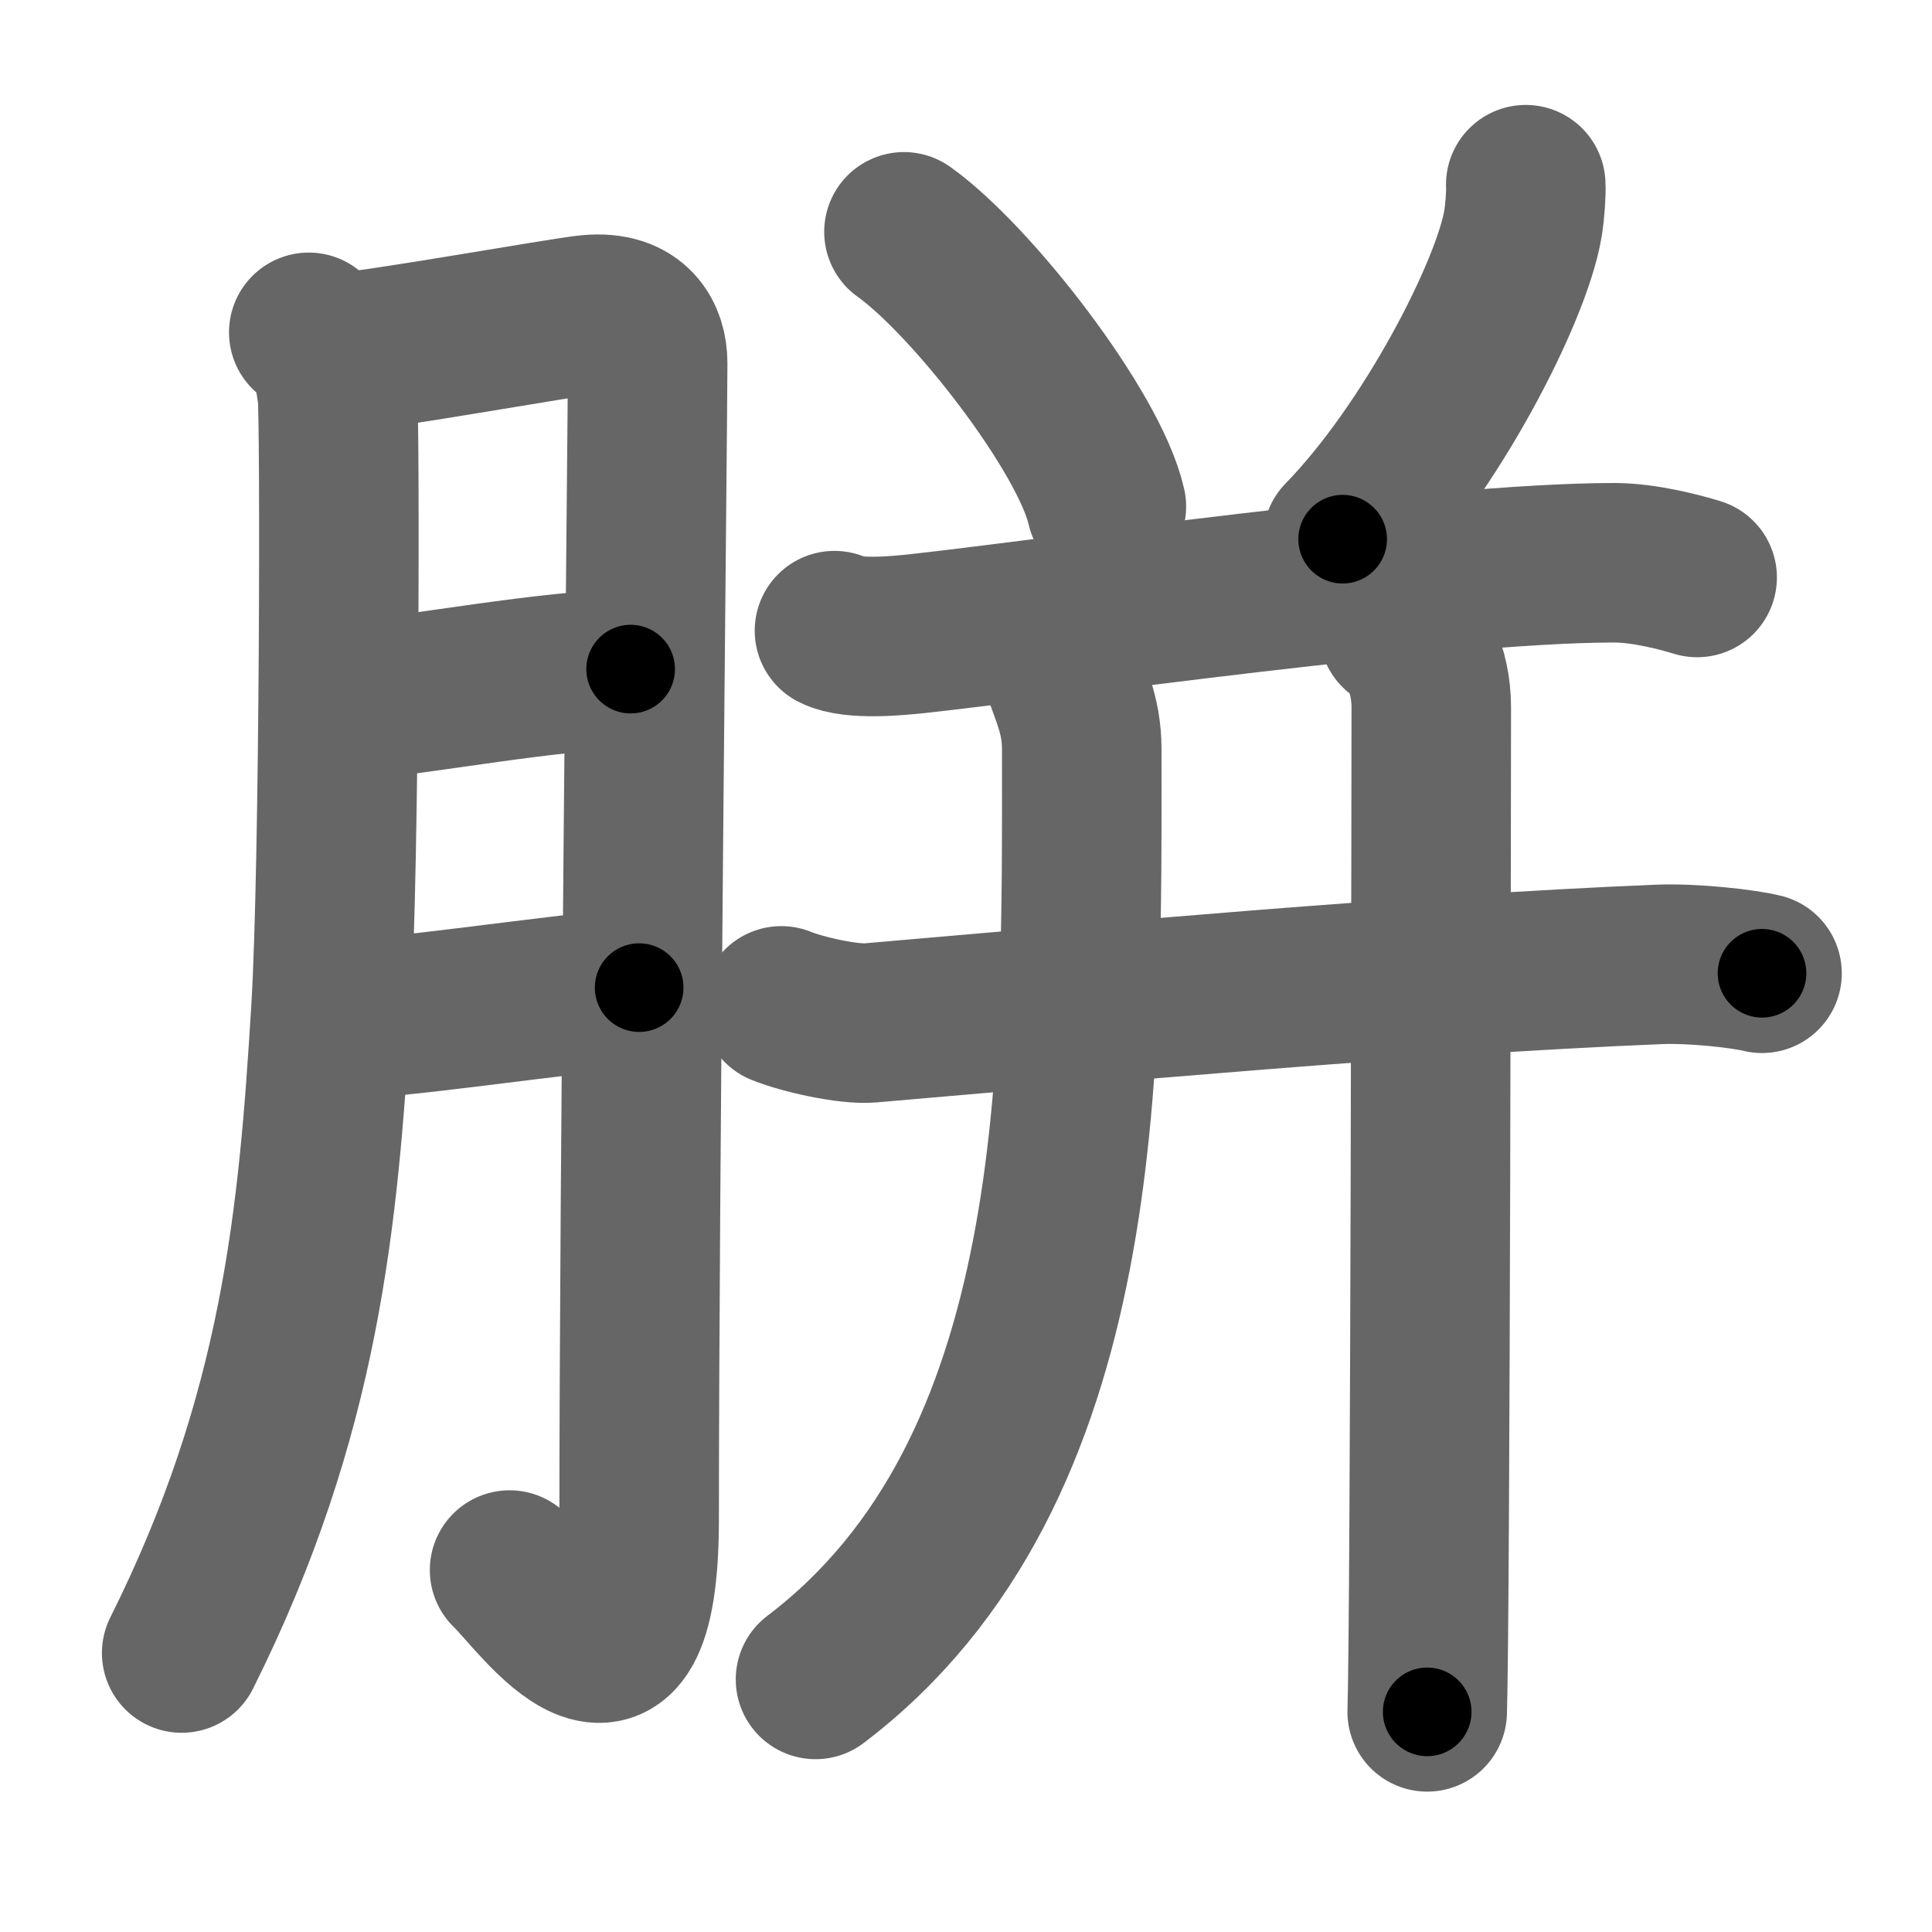 <svg xmlns="http://www.w3.org/2000/svg" width="109" height="109" viewBox="0 0 109 109" id="80fc"><g fill="none" stroke="#666" stroke-width="9" stroke-linecap="round" stroke-linejoin="round"><g><g><path d="M17.42,18.75c1.33,1,1.46,2.49,1.61,3.47c0.16,0.98,0.14,26.54-0.36,34.76c-0.71,11.69-1.7,22.84-8.42,36.28" /><path d="M18.92,19.92c1.92-0.06,12.9-2.04,14.33-2.17c2.56-0.23,3.29,1.34,3.29,2.73c0,3.29-0.48,46.55-0.48,65.21c0,12.83-5.67,4.43-7.31,2.89" /><path d="M20.58,39.42c2.91-0.18,10.5-1.64,15-1.67" /><path d="M18.77,57.55c3.91-0.09,11.98-1.38,17.29-1.83" /></g><g><g><path d="M51,13.08c3.81,2.71,10.47,11.28,11.42,15.5" /><path d="M86.08,10.42c0.03,0.45-0.05,1.57-0.16,2.21c-0.64,3.81-5.18,12.67-10.17,17.79" /></g><g><g p6:part="1" xmlns:p6="http://kanjivg.tagaini.net"><path d="M47.08,35.58c1.04,0.54,3.63,0.28,4.67,0.17c7.68-0.84,29.47-4,39.33-4c1.73,0,3.8,0.56,4.67,0.83" /><g p6:part="1"><path d="M44.08,56.75c1.2,0.49,3.82,1.07,5.02,0.96c12.99-1.12,30.37-2.72,44.48-3.3c2-0.08,4.83,0.25,5.83,0.5" /></g></g><path d="M59.86,37.52c0.49,1.56,1.17,2.78,1.17,4.72C61.03,60,61.5,83,46.01,94.75" /><g p6:part="2" xmlns:p6="http://kanjivg.tagaini.net"><g p6:part="2"><path d="M78.92,35.58c0.92,0.44,1.83,2.17,1.83,4.33c0,0.9-0.05,51.15-0.23,56.67" /></g></g></g></g></g></g><g fill="none" stroke="#000" stroke-width="5" stroke-linecap="round" stroke-linejoin="round"><g><g><path d="M17.42,18.75c1.33,1,1.46,2.49,1.61,3.47c0.16,0.98,0.14,26.54-0.36,34.76c-0.71,11.69-1.7,22.84-8.42,36.28" stroke-dasharray="76.26" stroke-dashoffset="76.26"><animate id="0" attributeName="stroke-dashoffset" values="76.26;0" dur="0.57s" fill="freeze" begin="0s;80fc.click" /></path><path d="M18.92,19.92c1.92-0.06,12.9-2.04,14.33-2.17c2.56-0.23,3.29,1.34,3.29,2.73c0,3.29-0.48,46.55-0.48,65.21c0,12.83-5.67,4.43-7.31,2.89" stroke-dasharray="99.24" stroke-dashoffset="99.24"><animate attributeName="stroke-dashoffset" values="99.24" fill="freeze" begin="80fc.click" /><animate id="1" attributeName="stroke-dashoffset" values="99.24;0" dur="0.75s" fill="freeze" begin="0.end" /></path><path d="M20.58,39.42c2.91-0.18,10.5-1.64,15-1.67" stroke-dasharray="15.1" stroke-dashoffset="15.1"><animate attributeName="stroke-dashoffset" values="15.1" fill="freeze" begin="80fc.click" /><animate id="2" attributeName="stroke-dashoffset" values="15.1;0" dur="0.15s" fill="freeze" begin="1.end" /></path><path d="M18.77,57.55c3.91-0.09,11.98-1.38,17.29-1.83" stroke-dasharray="17.39" stroke-dashoffset="17.39"><animate attributeName="stroke-dashoffset" values="17.39" fill="freeze" begin="80fc.click" /><animate id="3" attributeName="stroke-dashoffset" values="17.39;0" dur="0.17s" fill="freeze" begin="2.end" /></path></g><g><g><path d="M51,13.08c3.81,2.71,10.47,11.28,11.42,15.5" stroke-dasharray="19.49" stroke-dashoffset="19.49"><animate attributeName="stroke-dashoffset" values="19.49" fill="freeze" begin="80fc.click" /><animate id="4" attributeName="stroke-dashoffset" values="19.49;0" dur="0.19s" fill="freeze" begin="3.end" /></path><path d="M86.08,10.42c0.03,0.45-0.05,1.57-0.16,2.21c-0.64,3.81-5.18,12.67-10.17,17.79" stroke-dasharray="22.91" stroke-dashoffset="22.91"><animate attributeName="stroke-dashoffset" values="22.91" fill="freeze" begin="80fc.click" /><animate id="5" attributeName="stroke-dashoffset" values="22.91;0" dur="0.23s" fill="freeze" begin="4.end" /></path></g><g><g p6:part="1" xmlns:p6="http://kanjivg.tagaini.net"><path d="M47.08,35.58c1.04,0.54,3.63,0.28,4.67,0.17c7.68-0.84,29.47-4,39.33-4c1.73,0,3.8,0.56,4.67,0.83" stroke-dasharray="49.03" stroke-dashoffset="49.03"><animate attributeName="stroke-dashoffset" values="49.03" fill="freeze" begin="80fc.click" /><animate id="6" attributeName="stroke-dashoffset" values="49.03;0" dur="0.49s" fill="freeze" begin="5.end" /></path><g p6:part="1"><path d="M44.08,56.75c1.2,0.49,3.82,1.07,5.02,0.96c12.99-1.12,30.37-2.72,44.48-3.3c2-0.08,4.83,0.25,5.83,0.5" stroke-dasharray="55.61" stroke-dashoffset="55.61"><animate attributeName="stroke-dashoffset" values="55.61" fill="freeze" begin="80fc.click" /><animate id="7" attributeName="stroke-dashoffset" values="55.61;0" dur="0.56s" fill="freeze" begin="6.end" /></path></g></g><path d="M59.86,37.52c0.49,1.56,1.17,2.78,1.17,4.72C61.03,60,61.5,83,46.01,94.75" stroke-dasharray="61.6" stroke-dashoffset="61.6"><animate attributeName="stroke-dashoffset" values="61.6" fill="freeze" begin="80fc.click" /><animate id="8" attributeName="stroke-dashoffset" values="61.6;0" dur="0.46s" fill="freeze" begin="7.end" /></path><g p6:part="2" xmlns:p6="http://kanjivg.tagaini.net"><g p6:part="2"><path d="M78.92,35.58c0.92,0.44,1.83,2.17,1.83,4.33c0,0.9-0.05,51.15-0.23,56.67" stroke-dasharray="61.57" stroke-dashoffset="61.57"><animate attributeName="stroke-dashoffset" values="61.57" fill="freeze" begin="80fc.click" /><animate id="9" attributeName="stroke-dashoffset" values="61.57;0" dur="0.46s" fill="freeze" begin="8.end" /></path></g></g></g></g></g></g></svg>
